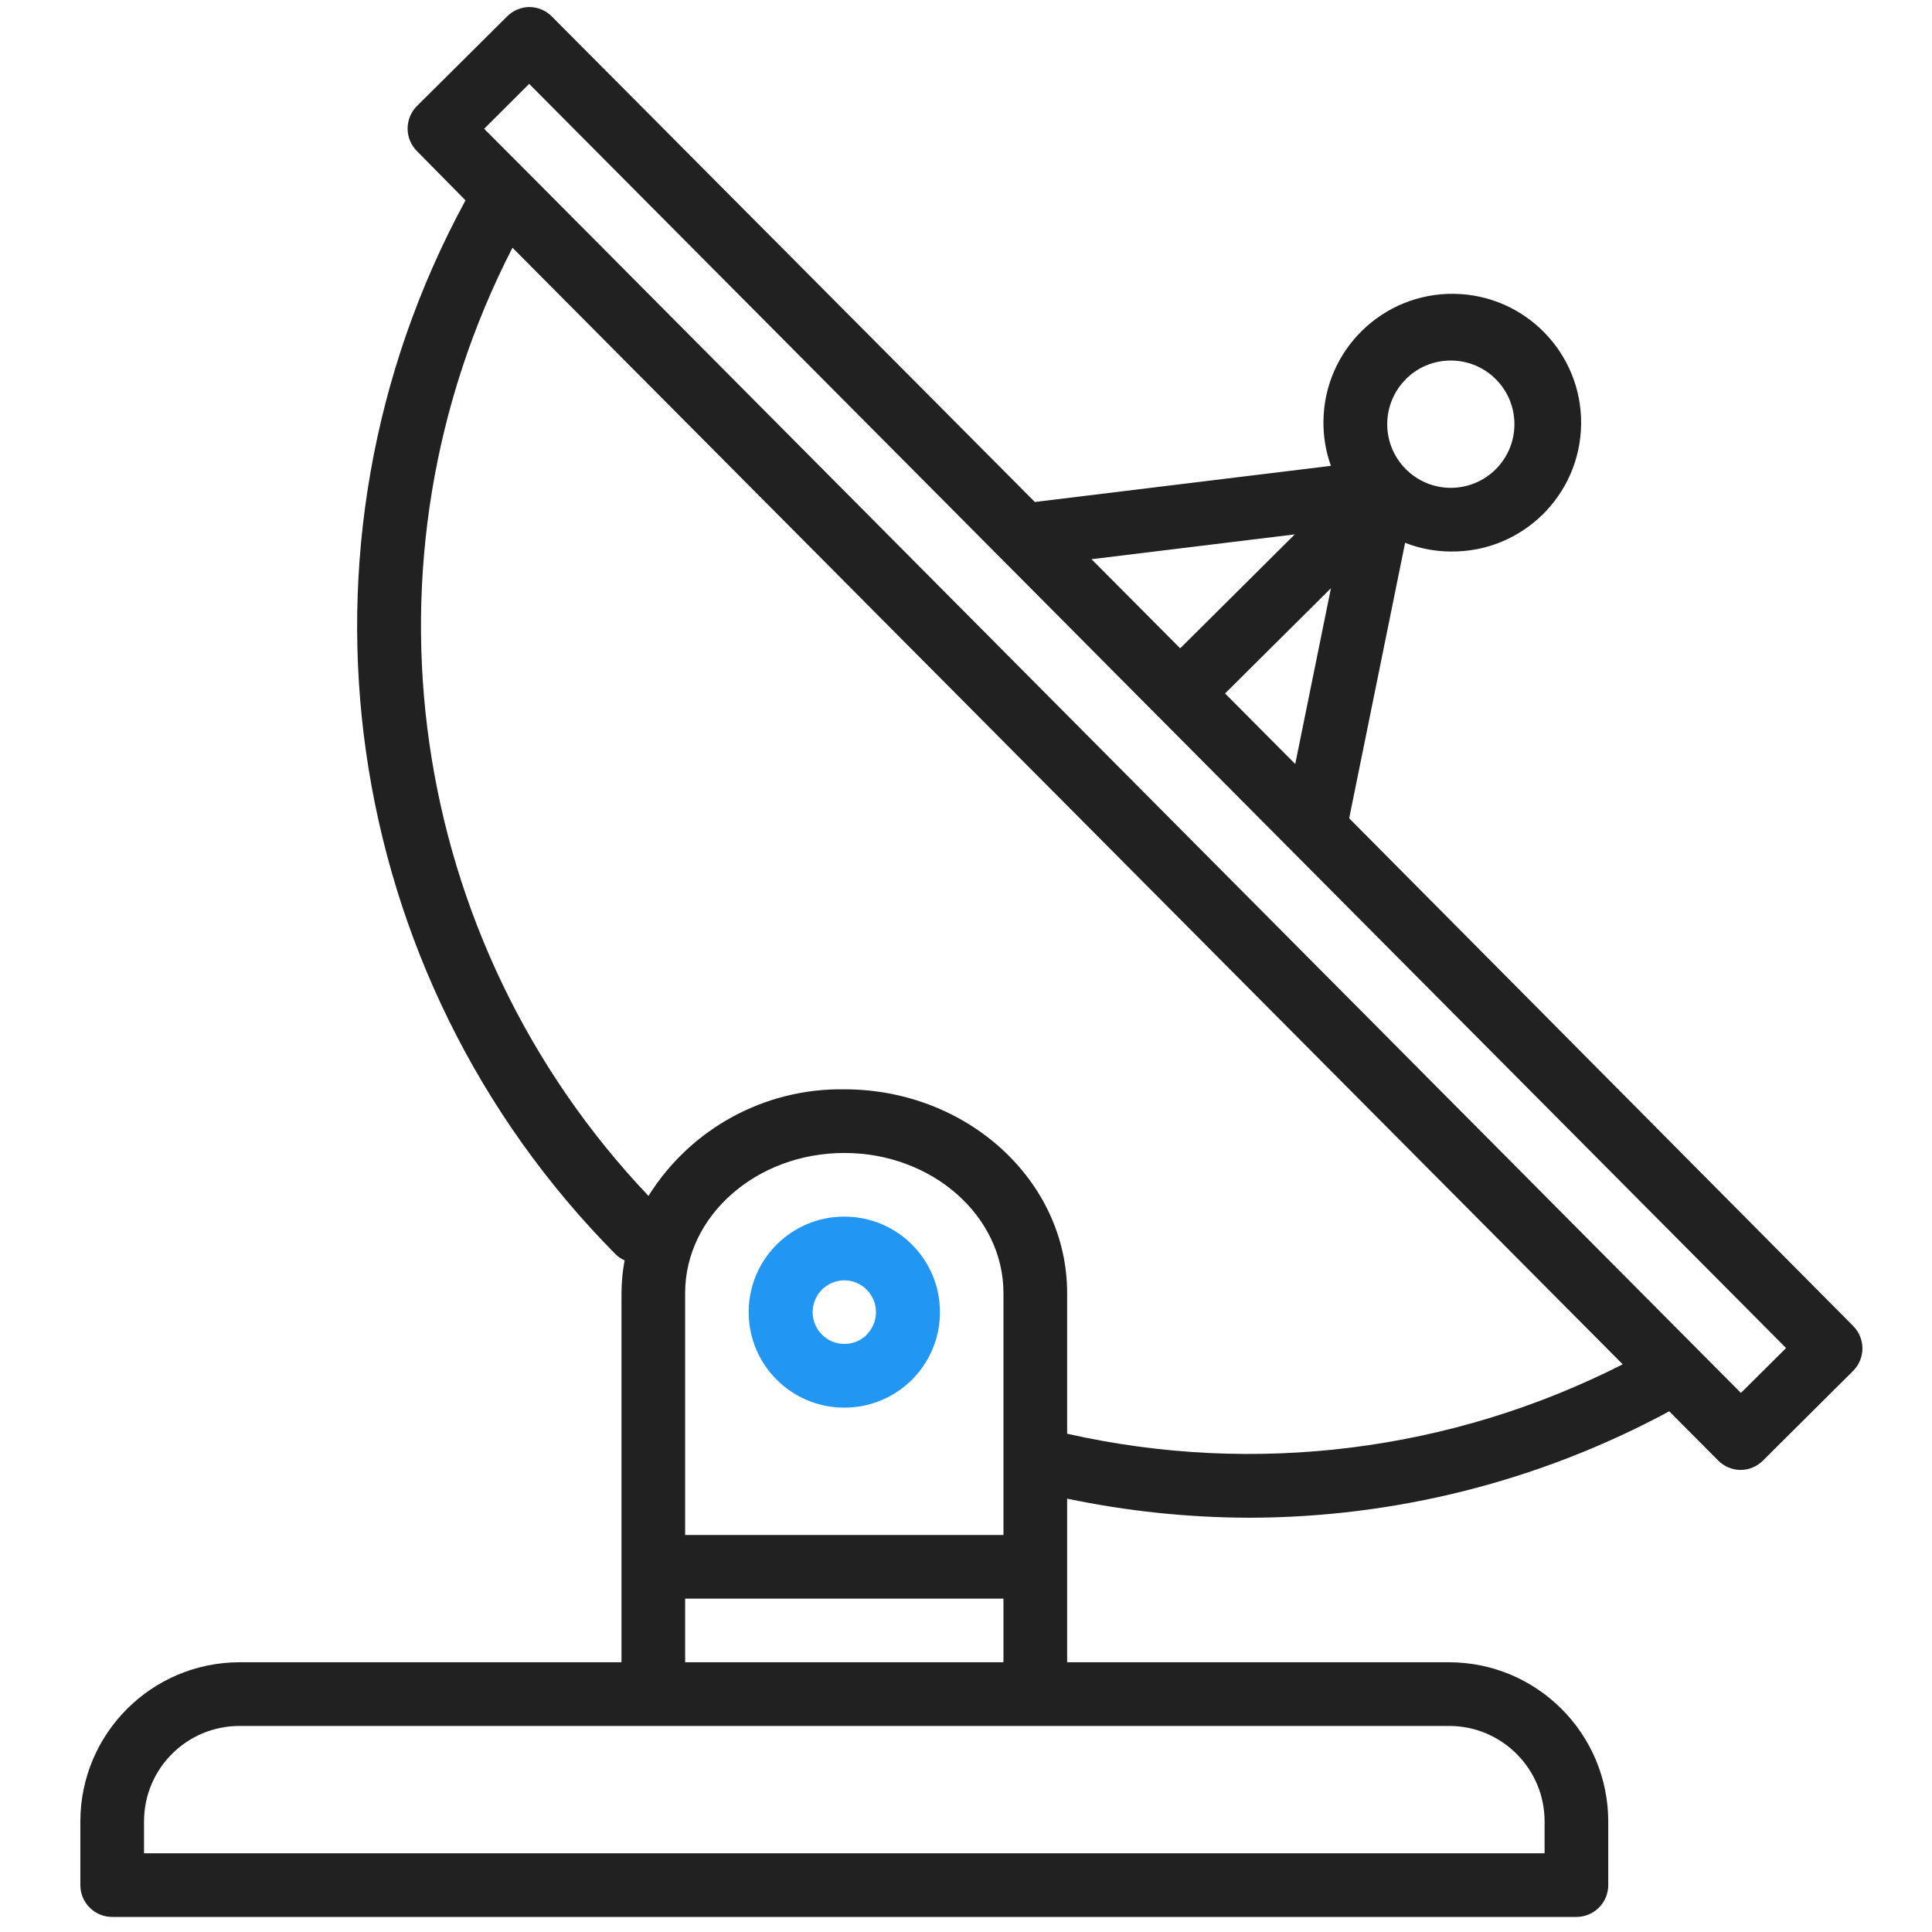 <svg width="70" height="70" viewBox="0 0 75 75" fill="none" xmlns="http://www.w3.org/2000/svg">
<g clip-path="url(#clip0)">
<path d="M71.937 51.472L52.375 31.766L54.546 21.072C55.106 21.291 55.702 21.405 56.303 21.41H56.318C59.081 21.442 61.346 19.23 61.379 16.467C61.412 13.705 59.199 11.439 56.437 11.406C53.674 11.374 51.408 13.586 51.376 16.349C51.369 16.94 51.466 17.527 51.665 18.084L40.173 19.487L21.427 0.644C21.197 0.409 20.883 0.276 20.555 0.273C20.23 0.275 19.92 0.404 19.69 0.633L16.185 4.117C15.703 4.6 15.703 5.382 16.185 5.865L18.071 7.778C10.766 21.211 13.139 37.846 23.908 48.701C24.007 48.796 24.122 48.872 24.247 48.927C24.169 49.346 24.129 49.77 24.126 50.195V64.529H9.298C5.887 64.533 3.123 67.297 3.119 70.708V73.179C3.119 73.862 3.672 74.415 4.355 74.415H61.197C61.879 74.415 62.432 73.862 62.432 73.179V70.708C62.428 67.297 59.664 64.533 56.254 64.529H41.426V58.177C43.749 58.664 46.115 58.912 48.489 58.918C54.184 58.912 59.789 57.492 64.8 54.786L66.696 56.693C66.926 56.927 67.239 57.061 67.568 57.063C67.892 57.062 68.203 56.932 68.433 56.704L71.937 53.219C72.42 52.736 72.42 51.954 71.937 51.472ZM54.576 14.715C55.544 13.752 57.108 13.757 58.071 14.724C59.033 15.692 59.029 17.257 58.062 18.219C57.598 18.68 56.971 18.939 56.318 18.938H56.311C54.946 18.931 53.845 17.819 53.852 16.454C53.855 15.801 54.117 15.175 54.581 14.715H54.576ZM51.667 22.834L50.281 29.659L47.557 26.92L51.667 22.834ZM50.263 20.745L45.815 25.168L42.373 21.708L50.263 20.745ZM56.254 67.001C58.301 67.001 59.961 68.66 59.961 70.708V71.943H5.591V70.708C5.591 68.66 7.25 67.001 9.298 67.001H56.254ZM38.954 62.058V64.529H26.597V62.058H38.954ZM26.597 59.587V50.195C26.597 47.197 29.369 44.758 32.776 44.758C36.183 44.758 38.954 47.197 38.954 50.195V59.587H26.597ZM41.426 55.657V50.195C41.426 45.834 37.546 42.287 32.776 42.287C29.692 42.239 26.808 43.809 25.174 46.425C15.772 36.523 13.655 21.761 19.894 9.616L62.993 52.962C56.338 56.347 48.709 57.301 41.426 55.657ZM67.582 54.073L65.841 52.322L20.542 6.751L18.794 4.999L20.542 3.256L38.927 21.745C38.936 21.745 38.941 21.761 38.949 21.767L69.335 52.331L67.582 54.073Z" fill="#212121"/>
<path d="M32.787 47.23H32.776C30.729 47.227 29.067 48.884 29.064 50.931C29.06 52.978 30.718 54.641 32.765 54.644H32.776C34.824 54.647 36.486 52.99 36.489 50.942C36.492 48.895 34.835 47.233 32.787 47.23ZM33.652 51.813C33.42 52.044 33.104 52.174 32.776 52.172C32.094 52.169 31.543 51.613 31.547 50.93C31.549 50.604 31.68 50.291 31.911 50.06C32.141 49.832 32.452 49.703 32.776 49.701C33.459 49.705 34.009 50.261 34.005 50.943C34.004 51.27 33.873 51.582 33.641 51.813H33.652Z" fill="#2196F3"/>
</g>
<defs>
<clipPath id="clip0">
<rect width="74.142" height="74.142" fill="white" transform="translate(0.638 0.273)"/>
</clipPath>
</defs>
</svg>

